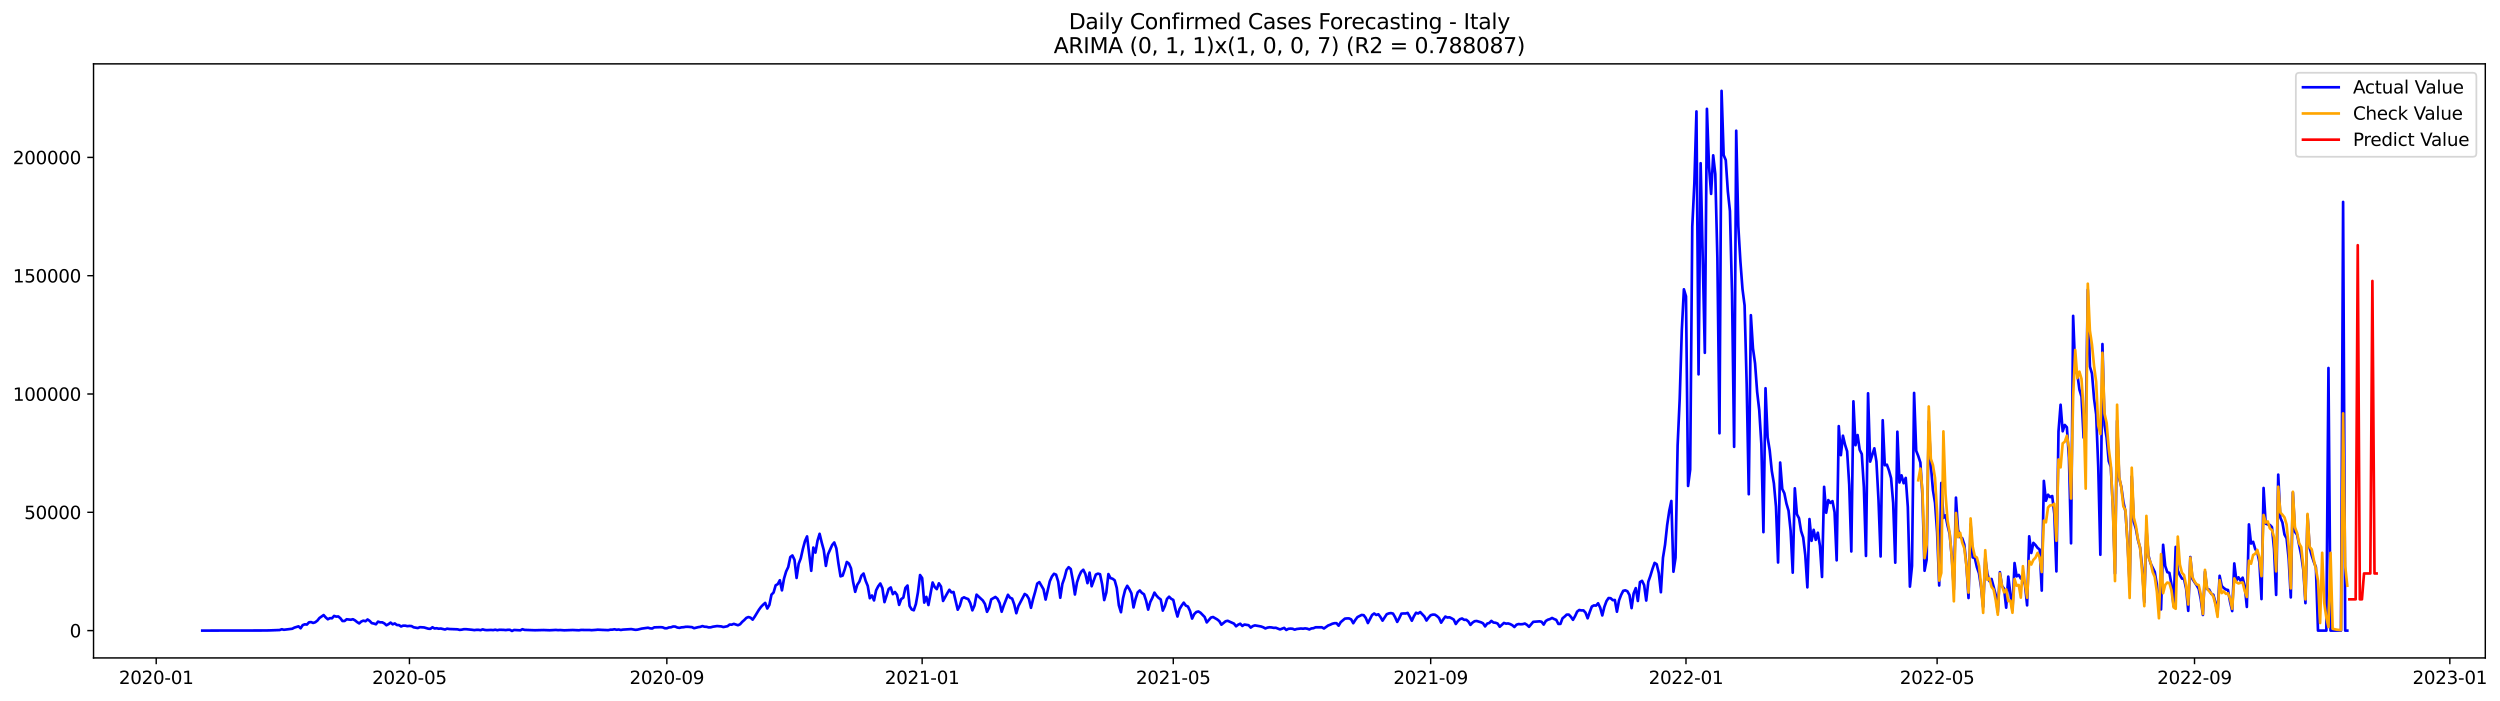 <?xml version="1.0" encoding="utf-8" standalone="no"?>
<!DOCTYPE svg PUBLIC "-//W3C//DTD SVG 1.1//EN"
  "http://www.w3.org/Graphics/SVG/1.1/DTD/svg11.dtd">
<svg xmlns:xlink="http://www.w3.org/1999/xlink" width="1399.805pt" height="392.274pt" viewBox="0 0 1399.805 392.274" xmlns="http://www.w3.org/2000/svg" version="1.1">
 <defs>
  <style type="text/css">*{stroke-linejoin: round; stroke-linecap: butt}</style>
 </defs>
 <g id="figure_1">
  <g id="patch_1">
   <path d="M 0 392.274 
L 1399.805 392.274 
L 1399.805 0 
L 0 0 
z
" style="fill: #ffffff"/>
  </g>
  <g id="axes_1">
   <g id="patch_2">
    <path d="M 52.375 368.396 
L 1391.575 368.396 
L 1391.575 35.755 
L 52.375 35.755 
z
" style="fill: #ffffff"/>
   </g>
   <g id="matplotlib.axis_1">
    <g id="xtick_1">
     <g id="line2d_1">
      <defs>
       <path id="m0916ea857f" d="M 0 0 
L 0 3.5 
" style="stroke: #000000; stroke-width: 0.8"/>
      </defs>
      <g>
       <use xlink:href="#m0916ea857f" x="87.469" y="368.396" style="stroke: #000000; stroke-width: 0.8"/>
      </g>
     </g>
     <g id="text_1">
      <!-- 2020-01 -->
      <g transform="translate(66.578 382.994)scale(0.1 -0.1)">
       <defs>
        <path id="DejaVuSans-32" d="M 1228 531 
L 3431 531 
L 3431 0 
L 469 0 
L 469 531 
Q 828 903 1448 1529 
Q 2069 2156 2228 2338 
Q 2531 2678 2651 2914 
Q 2772 3150 2772 3378 
Q 2772 3750 2511 3984 
Q 2250 4219 1831 4219 
Q 1534 4219 1204 4116 
Q 875 4013 500 3803 
L 500 4441 
Q 881 4594 1212 4672 
Q 1544 4750 1819 4750 
Q 2544 4750 2975 4387 
Q 3406 4025 3406 3419 
Q 3406 3131 3298 2873 
Q 3191 2616 2906 2266 
Q 2828 2175 2409 1742 
Q 1991 1309 1228 531 
z
" transform="scale(0.016)"/>
        <path id="DejaVuSans-30" d="M 2034 4250 
Q 1547 4250 1301 3770 
Q 1056 3291 1056 2328 
Q 1056 1369 1301 889 
Q 1547 409 2034 409 
Q 2525 409 2770 889 
Q 3016 1369 3016 2328 
Q 3016 3291 2770 3770 
Q 2525 4250 2034 4250 
z
M 2034 4750 
Q 2819 4750 3233 4129 
Q 3647 3509 3647 2328 
Q 3647 1150 3233 529 
Q 2819 -91 2034 -91 
Q 1250 -91 836 529 
Q 422 1150 422 2328 
Q 422 3509 836 4129 
Q 1250 4750 2034 4750 
z
" transform="scale(0.016)"/>
        <path id="DejaVuSans-2d" d="M 313 2009 
L 1997 2009 
L 1997 1497 
L 313 1497 
L 313 2009 
z
" transform="scale(0.016)"/>
        <path id="DejaVuSans-31" d="M 794 531 
L 1825 531 
L 1825 4091 
L 703 3866 
L 703 4441 
L 1819 4666 
L 2450 4666 
L 2450 531 
L 3481 531 
L 3481 0 
L 794 0 
L 794 531 
z
" transform="scale(0.016)"/>
       </defs>
       <use xlink:href="#DejaVuSans-32"/>
       <use xlink:href="#DejaVuSans-30" x="63.623"/>
       <use xlink:href="#DejaVuSans-32" x="127.246"/>
       <use xlink:href="#DejaVuSans-30" x="190.869"/>
       <use xlink:href="#DejaVuSans-2d" x="254.492"/>
       <use xlink:href="#DejaVuSans-30" x="290.576"/>
       <use xlink:href="#DejaVuSans-31" x="354.199"/>
      </g>
     </g>
    </g>
    <g id="xtick_2">
     <g id="line2d_2">
      <g>
       <use xlink:href="#m0916ea857f" x="229.252" y="368.396" style="stroke: #000000; stroke-width: 0.8"/>
      </g>
     </g>
     <g id="text_2">
      <!-- 2020-05 -->
      <g transform="translate(208.36 382.994)scale(0.1 -0.1)">
       <defs>
        <path id="DejaVuSans-35" d="M 691 4666 
L 3169 4666 
L 3169 4134 
L 1269 4134 
L 1269 2991 
Q 1406 3038 1543 3061 
Q 1681 3084 1819 3084 
Q 2600 3084 3056 2656 
Q 3513 2228 3513 1497 
Q 3513 744 3044 326 
Q 2575 -91 1722 -91 
Q 1428 -91 1123 -41 
Q 819 9 494 109 
L 494 744 
Q 775 591 1075 516 
Q 1375 441 1709 441 
Q 2250 441 2565 725 
Q 2881 1009 2881 1497 
Q 2881 1984 2565 2268 
Q 2250 2553 1709 2553 
Q 1456 2553 1204 2497 
Q 953 2441 691 2322 
L 691 4666 
z
" transform="scale(0.016)"/>
       </defs>
       <use xlink:href="#DejaVuSans-32"/>
       <use xlink:href="#DejaVuSans-30" x="63.623"/>
       <use xlink:href="#DejaVuSans-32" x="127.246"/>
       <use xlink:href="#DejaVuSans-30" x="190.869"/>
       <use xlink:href="#DejaVuSans-2d" x="254.492"/>
       <use xlink:href="#DejaVuSans-30" x="290.576"/>
       <use xlink:href="#DejaVuSans-35" x="354.199"/>
      </g>
     </g>
    </g>
    <g id="xtick_3">
     <g id="line2d_3">
      <g>
       <use xlink:href="#m0916ea857f" x="373.378" y="368.396" style="stroke: #000000; stroke-width: 0.8"/>
      </g>
     </g>
     <g id="text_3">
      <!-- 2020-09 -->
      <g transform="translate(352.486 382.994)scale(0.1 -0.1)">
       <defs>
        <path id="DejaVuSans-39" d="M 703 97 
L 703 672 
Q 941 559 1184 500 
Q 1428 441 1663 441 
Q 2288 441 2617 861 
Q 2947 1281 2994 2138 
Q 2813 1869 2534 1725 
Q 2256 1581 1919 1581 
Q 1219 1581 811 2004 
Q 403 2428 403 3163 
Q 403 3881 828 4315 
Q 1253 4750 1959 4750 
Q 2769 4750 3195 4129 
Q 3622 3509 3622 2328 
Q 3622 1225 3098 567 
Q 2575 -91 1691 -91 
Q 1453 -91 1209 -44 
Q 966 3 703 97 
z
M 1959 2075 
Q 2384 2075 2632 2365 
Q 2881 2656 2881 3163 
Q 2881 3666 2632 3958 
Q 2384 4250 1959 4250 
Q 1534 4250 1286 3958 
Q 1038 3666 1038 3163 
Q 1038 2656 1286 2365 
Q 1534 2075 1959 2075 
z
" transform="scale(0.016)"/>
       </defs>
       <use xlink:href="#DejaVuSans-32"/>
       <use xlink:href="#DejaVuSans-30" x="63.623"/>
       <use xlink:href="#DejaVuSans-32" x="127.246"/>
       <use xlink:href="#DejaVuSans-30" x="190.869"/>
       <use xlink:href="#DejaVuSans-2d" x="254.492"/>
       <use xlink:href="#DejaVuSans-30" x="290.576"/>
       <use xlink:href="#DejaVuSans-39" x="354.199"/>
      </g>
     </g>
    </g>
    <g id="xtick_4">
     <g id="line2d_4">
      <g>
       <use xlink:href="#m0916ea857f" x="516.332" y="368.396" style="stroke: #000000; stroke-width: 0.8"/>
      </g>
     </g>
     <g id="text_4">
      <!-- 2021-01 -->
      <g transform="translate(495.44 382.994)scale(0.1 -0.1)">
       <use xlink:href="#DejaVuSans-32"/>
       <use xlink:href="#DejaVuSans-30" x="63.623"/>
       <use xlink:href="#DejaVuSans-32" x="127.246"/>
       <use xlink:href="#DejaVuSans-31" x="190.869"/>
       <use xlink:href="#DejaVuSans-2d" x="254.492"/>
       <use xlink:href="#DejaVuSans-30" x="290.576"/>
       <use xlink:href="#DejaVuSans-31" x="354.199"/>
      </g>
     </g>
    </g>
    <g id="xtick_5">
     <g id="line2d_5">
      <g>
       <use xlink:href="#m0916ea857f" x="656.943" y="368.396" style="stroke: #000000; stroke-width: 0.8"/>
      </g>
     </g>
     <g id="text_5">
      <!-- 2021-05 -->
      <g transform="translate(636.051 382.994)scale(0.1 -0.1)">
       <use xlink:href="#DejaVuSans-32"/>
       <use xlink:href="#DejaVuSans-30" x="63.623"/>
       <use xlink:href="#DejaVuSans-32" x="127.246"/>
       <use xlink:href="#DejaVuSans-31" x="190.869"/>
       <use xlink:href="#DejaVuSans-2d" x="254.492"/>
       <use xlink:href="#DejaVuSans-30" x="290.576"/>
       <use xlink:href="#DejaVuSans-35" x="354.199"/>
      </g>
     </g>
    </g>
    <g id="xtick_6">
     <g id="line2d_6">
      <g>
       <use xlink:href="#m0916ea857f" x="801.069" y="368.396" style="stroke: #000000; stroke-width: 0.8"/>
      </g>
     </g>
     <g id="text_6">
      <!-- 2021-09 -->
      <g transform="translate(780.177 382.994)scale(0.1 -0.1)">
       <use xlink:href="#DejaVuSans-32"/>
       <use xlink:href="#DejaVuSans-30" x="63.623"/>
       <use xlink:href="#DejaVuSans-32" x="127.246"/>
       <use xlink:href="#DejaVuSans-31" x="190.869"/>
       <use xlink:href="#DejaVuSans-2d" x="254.492"/>
       <use xlink:href="#DejaVuSans-30" x="290.576"/>
       <use xlink:href="#DejaVuSans-39" x="354.199"/>
      </g>
     </g>
    </g>
    <g id="xtick_7">
     <g id="line2d_7">
      <g>
       <use xlink:href="#m0916ea857f" x="944.023" y="368.396" style="stroke: #000000; stroke-width: 0.8"/>
      </g>
     </g>
     <g id="text_7">
      <!-- 2022-01 -->
      <g transform="translate(923.131 382.994)scale(0.1 -0.1)">
       <use xlink:href="#DejaVuSans-32"/>
       <use xlink:href="#DejaVuSans-30" x="63.623"/>
       <use xlink:href="#DejaVuSans-32" x="127.246"/>
       <use xlink:href="#DejaVuSans-32" x="190.869"/>
       <use xlink:href="#DejaVuSans-2d" x="254.492"/>
       <use xlink:href="#DejaVuSans-30" x="290.576"/>
       <use xlink:href="#DejaVuSans-31" x="354.199"/>
      </g>
     </g>
    </g>
    <g id="xtick_8">
     <g id="line2d_8">
      <g>
       <use xlink:href="#m0916ea857f" x="1084.633" y="368.396" style="stroke: #000000; stroke-width: 0.8"/>
      </g>
     </g>
     <g id="text_8">
      <!-- 2022-05 -->
      <g transform="translate(1063.742 382.994)scale(0.1 -0.1)">
       <use xlink:href="#DejaVuSans-32"/>
       <use xlink:href="#DejaVuSans-30" x="63.623"/>
       <use xlink:href="#DejaVuSans-32" x="127.246"/>
       <use xlink:href="#DejaVuSans-32" x="190.869"/>
       <use xlink:href="#DejaVuSans-2d" x="254.492"/>
       <use xlink:href="#DejaVuSans-30" x="290.576"/>
       <use xlink:href="#DejaVuSans-35" x="354.199"/>
      </g>
     </g>
    </g>
    <g id="xtick_9">
     <g id="line2d_9">
      <g>
       <use xlink:href="#m0916ea857f" x="1228.759" y="368.396" style="stroke: #000000; stroke-width: 0.8"/>
      </g>
     </g>
     <g id="text_9">
      <!-- 2022-09 -->
      <g transform="translate(1207.868 382.994)scale(0.1 -0.1)">
       <use xlink:href="#DejaVuSans-32"/>
       <use xlink:href="#DejaVuSans-30" x="63.623"/>
       <use xlink:href="#DejaVuSans-32" x="127.246"/>
       <use xlink:href="#DejaVuSans-32" x="190.869"/>
       <use xlink:href="#DejaVuSans-2d" x="254.492"/>
       <use xlink:href="#DejaVuSans-30" x="290.576"/>
       <use xlink:href="#DejaVuSans-39" x="354.199"/>
      </g>
     </g>
    </g>
    <g id="xtick_10">
     <g id="line2d_10">
      <g>
       <use xlink:href="#m0916ea857f" x="1371.714" y="368.396" style="stroke: #000000; stroke-width: 0.8"/>
      </g>
     </g>
     <g id="text_10">
      <!-- 2023-01 -->
      <g transform="translate(1350.822 382.994)scale(0.1 -0.1)">
       <defs>
        <path id="DejaVuSans-33" d="M 2597 2516 
Q 3050 2419 3304 2112 
Q 3559 1806 3559 1356 
Q 3559 666 3084 287 
Q 2609 -91 1734 -91 
Q 1441 -91 1130 -33 
Q 819 25 488 141 
L 488 750 
Q 750 597 1062 519 
Q 1375 441 1716 441 
Q 2309 441 2620 675 
Q 2931 909 2931 1356 
Q 2931 1769 2642 2001 
Q 2353 2234 1838 2234 
L 1294 2234 
L 1294 2753 
L 1863 2753 
Q 2328 2753 2575 2939 
Q 2822 3125 2822 3475 
Q 2822 3834 2567 4026 
Q 2313 4219 1838 4219 
Q 1578 4219 1281 4162 
Q 984 4106 628 3988 
L 628 4550 
Q 988 4650 1302 4700 
Q 1616 4750 1894 4750 
Q 2613 4750 3031 4423 
Q 3450 4097 3450 3541 
Q 3450 3153 3228 2886 
Q 3006 2619 2597 2516 
z
" transform="scale(0.016)"/>
       </defs>
       <use xlink:href="#DejaVuSans-32"/>
       <use xlink:href="#DejaVuSans-30" x="63.623"/>
       <use xlink:href="#DejaVuSans-32" x="127.246"/>
       <use xlink:href="#DejaVuSans-33" x="190.869"/>
       <use xlink:href="#DejaVuSans-2d" x="254.492"/>
       <use xlink:href="#DejaVuSans-30" x="290.576"/>
       <use xlink:href="#DejaVuSans-31" x="354.199"/>
      </g>
     </g>
    </g>
   </g>
   <g id="matplotlib.axis_2">
    <g id="ytick_1">
     <g id="line2d_11">
      <defs>
       <path id="m3b20c3ebdf" d="M 0 0 
L -3.5 0 
" style="stroke: #000000; stroke-width: 0.8"/>
      </defs>
      <g>
       <use xlink:href="#m3b20c3ebdf" x="52.375" y="353.079" style="stroke: #000000; stroke-width: 0.8"/>
      </g>
     </g>
     <g id="text_11">
      <!-- 0 -->
      <g transform="translate(39.013 356.879)scale(0.1 -0.1)">
       <use xlink:href="#DejaVuSans-30"/>
      </g>
     </g>
    </g>
    <g id="ytick_2">
     <g id="line2d_12">
      <g>
       <use xlink:href="#m3b20c3ebdf" x="52.375" y="286.842" style="stroke: #000000; stroke-width: 0.8"/>
      </g>
     </g>
     <g id="text_12">
      <!-- 50000 -->
      <g transform="translate(13.562 290.642)scale(0.1 -0.1)">
       <use xlink:href="#DejaVuSans-35"/>
       <use xlink:href="#DejaVuSans-30" x="63.623"/>
       <use xlink:href="#DejaVuSans-30" x="127.246"/>
       <use xlink:href="#DejaVuSans-30" x="190.869"/>
       <use xlink:href="#DejaVuSans-30" x="254.492"/>
      </g>
     </g>
    </g>
    <g id="ytick_3">
     <g id="line2d_13">
      <g>
       <use xlink:href="#m3b20c3ebdf" x="52.375" y="220.605" style="stroke: #000000; stroke-width: 0.8"/>
      </g>
     </g>
     <g id="text_13">
      <!-- 100000 -->
      <g transform="translate(7.2 224.405)scale(0.1 -0.1)">
       <use xlink:href="#DejaVuSans-31"/>
       <use xlink:href="#DejaVuSans-30" x="63.623"/>
       <use xlink:href="#DejaVuSans-30" x="127.246"/>
       <use xlink:href="#DejaVuSans-30" x="190.869"/>
       <use xlink:href="#DejaVuSans-30" x="254.492"/>
       <use xlink:href="#DejaVuSans-30" x="318.115"/>
      </g>
     </g>
    </g>
    <g id="ytick_4">
     <g id="line2d_14">
      <g>
       <use xlink:href="#m3b20c3ebdf" x="52.375" y="154.368" style="stroke: #000000; stroke-width: 0.8"/>
      </g>
     </g>
     <g id="text_14">
      <!-- 150000 -->
      <g transform="translate(7.2 158.167)scale(0.1 -0.1)">
       <use xlink:href="#DejaVuSans-31"/>
       <use xlink:href="#DejaVuSans-35" x="63.623"/>
       <use xlink:href="#DejaVuSans-30" x="127.246"/>
       <use xlink:href="#DejaVuSans-30" x="190.869"/>
       <use xlink:href="#DejaVuSans-30" x="254.492"/>
       <use xlink:href="#DejaVuSans-30" x="318.115"/>
      </g>
     </g>
    </g>
    <g id="ytick_5">
     <g id="line2d_15">
      <g>
       <use xlink:href="#m3b20c3ebdf" x="52.375" y="88.131" style="stroke: #000000; stroke-width: 0.8"/>
      </g>
     </g>
     <g id="text_15">
      <!-- 200000 -->
      <g transform="translate(7.2 91.93)scale(0.1 -0.1)">
       <use xlink:href="#DejaVuSans-32"/>
       <use xlink:href="#DejaVuSans-30" x="63.623"/>
       <use xlink:href="#DejaVuSans-30" x="127.246"/>
       <use xlink:href="#DejaVuSans-30" x="190.869"/>
       <use xlink:href="#DejaVuSans-30" x="254.492"/>
       <use xlink:href="#DejaVuSans-30" x="318.115"/>
      </g>
     </g>
    </g>
   </g>
   <g id="line2d_16">
    <path d="M 113.248 353.079 
L 148.4 353.024 
L 150.744 352.981 
L 156.603 352.762 
L 157.774 352.33 
L 158.946 352.626 
L 163.633 352.049 
L 164.805 351.427 
L 167.149 350.699 
L 168.32 351.785 
L 169.492 350.015 
L 170.664 349.568 
L 171.836 349.705 
L 173.007 348.447 
L 174.179 348.324 
L 175.351 348.797 
L 176.523 348.408 
L 177.694 347.506 
L 178.866 346.029 
L 181.21 344.393 
L 182.381 345.714 
L 183.553 346.735 
L 184.725 346.126 
L 185.897 346.178 
L 187.068 344.862 
L 188.24 345.252 
L 189.412 345.165 
L 190.584 346.168 
L 191.755 347.714 
L 192.927 347.71 
L 194.099 346.745 
L 196.442 347.005 
L 197.614 346.714 
L 198.786 347.362 
L 199.958 348.312 
L 201.129 349.054 
L 202.301 347.998 
L 203.473 347.51 
L 204.645 347.845 
L 205.816 346.861 
L 206.988 347.659 
L 208.16 348.903 
L 209.332 349.142 
L 210.503 349.546 
L 211.675 348.064 
L 212.847 348.452 
L 214.019 348.455 
L 215.191 349.043 
L 216.362 350.091 
L 217.534 349.464 
L 218.706 348.615 
L 219.878 349.574 
L 221.049 349.077 
L 222.221 349.957 
L 223.393 350.001 
L 224.565 350.776 
L 225.736 350.309 
L 226.908 350.316 
L 228.08 350.6 
L 229.252 350.476 
L 230.423 350.562 
L 231.595 351.239 
L 233.939 351.655 
L 235.11 351.167 
L 237.454 351.322 
L 239.797 352.017 
L 240.969 352.094 
L 242.141 351.222 
L 243.313 351.903 
L 244.484 351.765 
L 245.656 352.034 
L 246.828 351.92 
L 249.171 352.482 
L 250.343 352.002 
L 251.515 352.198 
L 256.202 352.376 
L 257.374 352.682 
L 258.545 352.554 
L 259.717 352.306 
L 260.889 352.294 
L 264.404 352.638 
L 265.576 352.814 
L 266.748 352.658 
L 267.92 352.654 
L 269.091 352.845 
L 270.263 352.393 
L 271.435 352.722 
L 272.607 352.818 
L 274.95 352.705 
L 276.122 352.812 
L 277.294 352.577 
L 278.465 352.864 
L 279.637 352.621 
L 281.981 352.681 
L 283.152 352.801 
L 284.324 352.645 
L 285.496 352.641 
L 286.668 353.276 
L 287.839 352.73 
L 291.355 352.93 
L 292.526 352.315 
L 293.698 352.687 
L 299.557 352.891 
L 304.244 352.768 
L 307.759 352.898 
L 311.275 352.714 
L 312.446 352.83 
L 313.618 352.769 
L 315.962 352.928 
L 320.649 352.75 
L 324.164 352.91 
L 325.336 352.709 
L 327.679 352.746 
L 330.023 352.743 
L 331.194 352.857 
L 333.538 352.698 
L 334.71 352.573 
L 337.053 352.689 
L 340.568 352.828 
L 341.74 352.571 
L 342.912 352.548 
L 344.084 352.348 
L 345.255 352.62 
L 346.427 352.466 
L 347.599 352.736 
L 348.771 352.534 
L 353.458 352.246 
L 355.801 352.656 
L 356.973 352.548 
L 359.317 351.967 
L 362.832 351.478 
L 364.004 351.817 
L 365.175 351.919 
L 366.347 351.27 
L 369.862 351.167 
L 371.034 351.271 
L 372.206 351.76 
L 373.378 351.788 
L 374.549 351.323 
L 375.721 351.229 
L 376.893 350.785 
L 378.065 350.835 
L 379.236 351.363 
L 380.408 351.556 
L 381.58 351.266 
L 382.752 351.185 
L 383.923 350.964 
L 385.095 350.939 
L 387.439 351.151 
L 388.61 351.744 
L 390.954 351.156 
L 392.126 350.982 
L 393.297 350.553 
L 394.469 350.911 
L 395.641 350.977 
L 396.813 351.291 
L 397.984 351.237 
L 399.156 350.907 
L 401.5 350.547 
L 403.843 350.74 
L 405.015 351.1 
L 407.358 350.629 
L 408.53 349.704 
L 409.702 349.769 
L 410.874 349.313 
L 413.217 350.089 
L 414.389 349.533 
L 415.561 348.208 
L 416.733 347.174 
L 417.904 345.963 
L 419.076 345.497 
L 420.248 345.852 
L 421.42 346.96 
L 422.591 345.266 
L 424.935 341.418 
L 426.107 339.82 
L 427.278 338.607 
L 428.45 337.573 
L 429.622 340.71 
L 430.794 338.678 
L 431.965 332.945 
L 433.137 331.78 
L 434.309 327.72 
L 435.481 327.062 
L 436.652 324.898 
L 437.824 330.55 
L 438.996 323.95 
L 440.168 319.977 
L 441.339 317.538 
L 442.511 311.908 
L 443.683 311.011 
L 444.855 313.463 
L 446.026 323.6 
L 447.198 315.667 
L 448.37 312.611 
L 449.542 307.373 
L 450.713 303.002 
L 451.885 300.343 
L 454.229 319.605 
L 455.4 306.594 
L 456.572 309.415 
L 457.744 302.77 
L 458.916 298.895 
L 460.088 303.734 
L 461.259 308.069 
L 462.431 316.845 
L 463.603 310.435 
L 465.946 305.156 
L 467.118 303.747 
L 468.29 307.026 
L 469.462 315.54 
L 470.633 322.707 
L 471.805 322.31 
L 472.977 318.832 
L 474.149 314.661 
L 475.32 315.534 
L 476.492 318.219 
L 477.664 325.729 
L 478.836 331.385 
L 480.007 327.45 
L 481.179 325.645 
L 482.351 322.32 
L 483.523 321.14 
L 484.694 325.191 
L 485.866 328.059 
L 487.038 334.958 
L 488.21 333.424 
L 489.381 336.182 
L 490.553 330.561 
L 491.725 328.272 
L 492.897 326.714 
L 494.068 329.318 
L 495.24 337.149 
L 497.584 329.806 
L 498.755 328.925 
L 499.927 332.677 
L 501.099 331.48 
L 502.271 333.073 
L 503.442 338.681 
L 504.614 335.439 
L 505.786 334.655 
L 506.958 329.182 
L 508.13 327.86 
L 509.301 339.296 
L 510.473 341.24 
L 511.645 341.712 
L 512.817 338.229 
L 513.988 331.616 
L 515.16 321.978 
L 516.332 323.657 
L 517.504 337.414 
L 518.675 334.209 
L 519.847 338.775 
L 522.191 326.153 
L 523.362 328.683 
L 524.534 329.858 
L 525.706 326.616 
L 526.878 328.406 
L 528.049 336.48 
L 530.393 332.184 
L 531.565 330.237 
L 532.736 331.693 
L 533.908 331.473 
L 536.252 341.389 
L 537.423 339.175 
L 538.595 335.105 
L 539.767 334.46 
L 540.939 335.019 
L 542.11 335.419 
L 543.282 337.675 
L 544.454 341.741 
L 545.626 339.058 
L 546.797 332.955 
L 550.313 336.238 
L 551.484 338.177 
L 552.656 342.581 
L 553.828 340.294 
L 555 335.617 
L 557.343 334.251 
L 558.515 335.276 
L 559.687 337.659 
L 560.859 342.523 
L 562.03 339.021 
L 564.374 333.027 
L 565.546 334.675 
L 566.717 335.165 
L 567.889 338.428 
L 569.061 343.351 
L 570.233 339.345 
L 573.748 332.586 
L 574.92 333.322 
L 576.091 335.262 
L 577.263 340.339 
L 578.435 335.462 
L 579.607 331.351 
L 580.778 326.756 
L 581.95 325.938 
L 584.294 329.976 
L 585.465 335.717 
L 587.809 325.472 
L 588.981 322.816 
L 590.152 321.272 
L 591.324 321.772 
L 592.496 325.626 
L 593.668 334.689 
L 594.839 326.949 
L 596.011 323.571 
L 597.183 319.101 
L 598.355 317.59 
L 599.526 318.595 
L 600.698 324.857 
L 601.87 332.874 
L 603.042 326.087 
L 604.214 322.557 
L 605.385 320.092 
L 606.557 319.024 
L 607.729 321.401 
L 608.901 326.525 
L 610.072 320.622 
L 611.244 328.255 
L 613.588 321.708 
L 614.759 321.185 
L 615.931 321.506 
L 617.103 327.109 
L 618.275 335.99 
L 619.446 331.811 
L 620.618 321.435 
L 621.79 323.691 
L 622.962 324.045 
L 624.133 324.933 
L 625.305 329.212 
L 626.477 338.931 
L 627.649 342.795 
L 628.82 334.949 
L 629.992 330.282 
L 631.164 328.01 
L 632.336 329.829 
L 633.507 332.232 
L 634.679 340.123 
L 635.851 335.276 
L 637.023 331.672 
L 638.194 330.608 
L 639.366 331.986 
L 640.538 332.726 
L 641.71 336.271 
L 642.881 341.338 
L 644.053 337.091 
L 645.225 334.75 
L 646.397 331.823 
L 647.568 333.529 
L 648.74 334.779 
L 649.912 335.65 
L 651.084 341.899 
L 652.256 339.305 
L 653.427 335.352 
L 654.599 334.117 
L 655.771 335.268 
L 656.943 335.905 
L 658.114 340.965 
L 659.286 345.203 
L 660.458 341.007 
L 661.63 339.065 
L 662.801 337.45 
L 663.973 339.105 
L 665.145 339.602 
L 666.317 342.099 
L 667.488 346.354 
L 668.66 343.882 
L 669.832 342.683 
L 671.004 342.373 
L 672.175 343.062 
L 674.519 345.465 
L 675.691 348.504 
L 678.034 345.793 
L 679.206 345.481 
L 681.549 346.835 
L 682.721 347.79 
L 683.893 349.782 
L 686.236 347.867 
L 687.408 347.591 
L 690.923 349.174 
L 692.095 350.671 
L 693.267 349.79 
L 694.439 349.243 
L 695.61 350.479 
L 696.782 349.693 
L 699.126 350.066 
L 700.298 351.397 
L 701.469 350.57 
L 702.641 350.168 
L 704.985 350.573 
L 706.156 350.798 
L 707.328 351.238 
L 708.5 351.878 
L 709.672 351.42 
L 710.843 351.225 
L 712.015 351.327 
L 713.187 351.56 
L 714.359 351.499 
L 716.702 352.438 
L 719.046 351.569 
L 720.217 352.727 
L 721.389 352.085 
L 722.561 351.969 
L 723.733 352.046 
L 724.904 352.567 
L 726.076 352.183 
L 728.42 351.915 
L 729.591 352.028 
L 730.763 351.849 
L 731.935 352.012 
L 733.107 352.444 
L 734.278 351.878 
L 735.45 351.741 
L 736.622 351.237 
L 740.137 351.237 
L 741.309 351.904 
L 743.652 350.227 
L 744.824 349.803 
L 745.996 349.244 
L 747.168 348.949 
L 748.34 348.938 
L 749.511 350.337 
L 750.683 348.37 
L 753.027 346.382 
L 754.198 346.268 
L 755.37 346.273 
L 756.542 346.798 
L 757.714 348.953 
L 758.885 347.097 
L 760.057 345.538 
L 762.401 344.319 
L 763.572 344.457 
L 764.744 346.032 
L 765.916 348.86 
L 768.259 344.349 
L 769.431 343.51 
L 770.603 344.337 
L 771.775 343.943 
L 772.946 345.485 
L 774.118 347.516 
L 776.462 343.911 
L 777.633 343.453 
L 778.805 343.279 
L 779.977 343.566 
L 781.149 345.58 
L 782.32 348.219 
L 783.492 346.101 
L 784.664 343.596 
L 785.836 343.488 
L 787.007 343.515 
L 788.179 343.189 
L 789.351 345.234 
L 790.523 347.561 
L 791.694 345.028 
L 792.866 343.092 
L 794.038 343.521 
L 795.21 342.716 
L 797.553 345.192 
L 798.725 347.445 
L 799.897 345.804 
L 801.069 344.474 
L 802.24 344.132 
L 803.412 344.165 
L 804.584 344.924 
L 805.756 346.04 
L 806.927 348.646 
L 808.099 346.833 
L 809.271 345.236 
L 810.443 345.77 
L 811.614 345.638 
L 812.786 346.203 
L 813.958 346.901 
L 815.13 349.381 
L 816.301 347.769 
L 817.473 346.686 
L 818.645 346.303 
L 819.817 347.06 
L 820.988 347.017 
L 822.16 347.998 
L 823.332 349.893 
L 824.504 348.61 
L 825.675 347.829 
L 826.847 347.71 
L 829.191 348.418 
L 830.362 348.974 
L 831.534 350.731 
L 832.706 349.156 
L 833.878 348.824 
L 835.049 347.656 
L 836.221 348.571 
L 837.393 348.696 
L 838.565 349.149 
L 839.736 350.944 
L 842.08 348.798 
L 843.252 349.194 
L 844.424 349.083 
L 845.595 349.44 
L 846.767 350.062 
L 847.939 351.071 
L 849.111 349.786 
L 850.282 349.411 
L 851.454 349.548 
L 852.626 349.464 
L 853.798 349.129 
L 854.969 349.854 
L 856.141 350.968 
L 858.485 348.179 
L 862 347.906 
L 863.172 348.147 
L 864.343 349.721 
L 865.515 347.71 
L 866.687 346.992 
L 867.859 346.637 
L 869.03 346.016 
L 870.202 346.619 
L 871.374 347.085 
L 872.546 349.346 
L 873.717 349.329 
L 874.889 346.207 
L 876.061 345.261 
L 877.233 344.123 
L 878.404 344.124 
L 879.576 345.367 
L 880.748 347.056 
L 881.92 344.984 
L 883.091 342.438 
L 884.263 341.558 
L 885.435 341.79 
L 886.607 341.767 
L 887.778 343.058 
L 888.95 346.192 
L 890.122 342.727 
L 891.294 339.611 
L 892.466 338.978 
L 893.637 339.098 
L 894.809 337.792 
L 895.981 340.22 
L 897.153 344.597 
L 898.324 339.774 
L 899.496 336.586 
L 900.668 334.856 
L 901.84 334.956 
L 903.011 336.031 
L 904.183 335.955 
L 905.355 342.519 
L 906.527 336.18 
L 907.698 333.112 
L 908.87 330.811 
L 910.042 330.539 
L 911.214 331.053 
L 912.385 333.195 
L 913.557 340.502 
L 914.729 332.225 
L 915.901 329.306 
L 917.072 336.499 
L 918.244 325.935 
L 919.416 325.214 
L 920.588 327.629 
L 921.759 336.25 
L 922.931 325.704 
L 924.103 322.359 
L 925.275 318.498 
L 926.446 315.172 
L 927.618 315.911 
L 928.79 320.884 
L 929.962 331.612 
L 931.133 312.3 
L 932.305 304.957 
L 933.477 294.016 
L 934.649 286.061 
L 935.82 280.501 
L 936.992 320.117 
L 938.164 312.279 
L 939.336 249.352 
L 940.508 223.234 
L 941.679 184.837 
L 942.851 161.979 
L 944.023 165.952 
L 945.195 272.089 
L 946.366 262.952 
L 947.538 126.765 
L 948.71 102.587 
L 949.882 62.391 
L 951.053 209.614 
L 952.225 91.397 
L 954.569 197.548 
L 955.74 60.949 
L 956.912 93.159 
L 958.084 108.563 
L 959.256 86.98 
L 960.427 97.489 
L 961.599 144.479 
L 962.771 242.613 
L 963.943 50.876 
L 965.114 86.851 
L 966.286 89.635 
L 967.458 107.207 
L 968.63 118.156 
L 969.801 164.321 
L 970.973 250.192 
L 972.145 73.192 
L 973.317 126.628 
L 974.488 146.367 
L 975.66 161.857 
L 976.832 171.024 
L 978.004 215.161 
L 979.175 276.733 
L 980.347 176.483 
L 981.519 195.007 
L 982.691 203.442 
L 983.862 219.413 
L 985.034 229.624 
L 986.206 248.5 
L 987.378 297.968 
L 988.55 217.388 
L 989.721 244.889 
L 990.893 252.141 
L 992.065 263.689 
L 993.237 270.653 
L 994.408 283.736 
L 995.58 314.959 
L 996.752 258.992 
L 997.924 273.769 
L 999.095 276.172 
L 1000.267 281.941 
L 1001.439 285.948 
L 1002.611 297.173 
L 1003.782 320.644 
L 1004.954 273.413 
L 1006.126 287.953 
L 1007.298 290.164 
L 1008.469 297.349 
L 1009.641 300.938 
L 1010.813 310.849 
L 1011.985 328.866 
L 1013.156 290.636 
L 1014.328 302.811 
L 1015.5 296.661 
L 1016.672 302.272 
L 1017.843 298.283 
L 1019.015 305.536 
L 1020.187 323.058 
L 1021.359 272.597 
L 1022.53 287.087 
L 1023.702 280.012 
L 1024.874 281.595 
L 1026.046 280.59 
L 1027.217 286.805 
L 1028.389 313.737 
L 1029.561 238.603 
L 1030.733 254.854 
L 1031.904 243.963 
L 1033.076 248.985 
L 1034.248 252.706 
L 1035.42 271.523 
L 1036.592 308.773 
L 1037.763 224.707 
L 1038.935 249.275 
L 1040.107 243.592 
L 1041.279 251.873 
L 1042.45 254.233 
L 1043.622 272.784 
L 1044.794 311.271 
L 1045.966 220.213 
L 1047.137 258.478 
L 1049.481 251.021 
L 1050.653 258.477 
L 1051.824 280.207 
L 1052.996 311.577 
L 1054.168 235.291 
L 1055.34 260.5 
L 1056.511 260.185 
L 1057.683 263.473 
L 1058.855 267.738 
L 1060.027 281.649 
L 1061.198 315.053 
L 1062.37 241.727 
L 1063.542 270.169 
L 1064.714 266.154 
L 1065.885 270.561 
L 1067.057 267.59 
L 1068.229 283.858 
L 1069.401 328.455 
L 1070.572 316.88 
L 1071.744 220.022 
L 1072.916 252.406 
L 1074.088 255.388 
L 1075.259 258.986 
L 1076.431 277.771 
L 1077.603 319.587 
L 1078.775 313.358 
L 1079.946 235.931 
L 1081.118 260.303 
L 1082.29 274.396 
L 1083.462 281.521 
L 1084.633 297.982 
L 1085.805 327.819 
L 1086.977 270.404 
L 1088.149 289.965 
L 1089.321 288.545 
L 1090.492 294.309 
L 1091.664 299.053 
L 1092.836 311.714 
L 1094.008 330.001 
L 1095.179 278.63 
L 1096.351 296.536 
L 1097.523 300.775 
L 1098.695 301.376 
L 1099.866 304.946 
L 1101.038 316.35 
L 1102.21 334.83 
L 1103.382 293.597 
L 1104.553 312.109 
L 1105.725 312.381 
L 1106.897 317.553 
L 1108.069 320.96 
L 1109.24 328.851 
L 1110.412 339.804 
L 1111.584 312.391 
L 1112.756 321.094 
L 1113.927 325.436 
L 1115.099 324.174 
L 1117.443 333.028 
L 1118.614 342.686 
L 1119.786 320.376 
L 1120.958 328.145 
L 1122.13 329.608 
L 1123.301 340.24 
L 1124.473 322.863 
L 1126.817 341.665 
L 1127.988 315.262 
L 1129.16 322.71 
L 1130.332 321.903 
L 1131.504 323.919 
L 1132.675 323.328 
L 1133.847 327.499 
L 1135.019 338.947 
L 1136.191 300.296 
L 1137.363 309.616 
L 1138.534 303.974 
L 1139.706 305.164 
L 1140.878 306.752 
L 1142.05 307.7 
L 1143.221 330.685 
L 1144.393 269.271 
L 1145.565 280.387 
L 1146.737 276.997 
L 1147.908 278.351 
L 1149.08 277.737 
L 1150.252 287.737 
L 1151.424 319.936 
L 1152.595 241.588 
L 1153.767 226.626 
L 1154.939 241.491 
L 1156.111 237.959 
L 1157.282 239.227 
L 1158.454 256.483 
L 1159.626 304.216 
L 1160.798 176.869 
L 1161.969 207.335 
L 1163.141 209.496 
L 1164.313 218.137 
L 1165.485 222.061 
L 1166.656 245.03 
L 1167.828 242.118 
L 1169 162.24 
L 1170.172 205.25 
L 1171.343 209.17 
L 1172.515 223.34 
L 1173.687 232.019 
L 1174.859 261.678 
L 1176.03 310.62 
L 1177.202 192.649 
L 1178.374 238.091 
L 1179.546 245.067 
L 1180.717 258.139 
L 1181.889 261.442 
L 1183.061 284.358 
L 1184.233 321.131 
L 1185.405 235.64 
L 1186.576 267.766 
L 1187.748 272.501 
L 1188.92 280.991 
L 1190.092 286.449 
L 1191.263 303.73 
L 1192.435 327.22 
L 1193.607 266.84 
L 1194.779 292.2 
L 1195.95 296.17 
L 1197.122 302.454 
L 1198.294 306.717 
L 1199.466 317.767 
L 1200.637 337.216 
L 1201.809 296.012 
L 1202.981 311.086 
L 1204.153 315.426 
L 1206.496 320.246 
L 1207.668 327.307 
L 1208.84 339.974 
L 1210.011 341.235 
L 1211.183 305.043 
L 1212.355 316.926 
L 1213.527 320.373 
L 1214.698 320.766 
L 1215.87 327.287 
L 1217.042 339.28 
L 1218.214 306.241 
L 1219.385 319.447 
L 1220.557 322.034 
L 1221.729 323.942 
L 1222.901 324.197 
L 1224.072 329.702 
L 1225.244 342.022 
L 1226.416 311.897 
L 1227.588 324.182 
L 1229.931 327.7 
L 1231.103 329.685 
L 1232.275 335.598 
L 1233.447 344.326 
L 1234.618 320.162 
L 1235.79 329.804 
L 1236.962 330.139 
L 1238.134 332.49 
L 1239.305 333.027 
L 1240.477 337.314 
L 1241.649 343.474 
L 1242.821 322.401 
L 1243.992 328.109 
L 1245.164 329.27 
L 1246.336 330.079 
L 1247.508 330.36 
L 1248.679 337.075 
L 1249.851 342.141 
L 1251.023 315.477 
L 1252.195 325.011 
L 1253.366 323.242 
L 1254.538 325.15 
L 1255.71 323.458 
L 1256.882 328.182 
L 1258.053 339.824 
L 1259.225 293.632 
L 1260.397 304.336 
L 1261.569 303.374 
L 1262.74 307.409 
L 1263.912 309.273 
L 1265.084 314.786 
L 1266.256 335.439 
L 1267.427 273.235 
L 1268.599 293.171 
L 1269.771 293.666 
L 1270.943 293.91 
L 1272.114 295.167 
L 1273.286 307.451 
L 1274.458 333.09 
L 1275.63 265.756 
L 1276.801 289.818 
L 1277.973 292.532 
L 1279.145 299.327 
L 1280.317 301.457 
L 1281.489 313.022 
L 1282.66 334.493 
L 1283.832 275.772 
L 1285.004 297.834 
L 1286.176 299.348 
L 1288.519 310.986 
L 1289.691 319.228 
L 1290.863 337.706 
L 1292.034 288.547 
L 1293.206 306.666 
L 1294.378 311.008 
L 1295.55 314.613 
L 1296.721 317.578 
L 1297.893 353.079 
L 1302.58 353.079 
L 1303.752 206.049 
L 1304.924 353.079 
L 1310.782 353.079 
L 1311.954 113.062 
L 1313.126 353.079 
L 1314.298 353.079 
L 1314.298 353.079 
" clip-path="url(#p9455db6894)" style="fill: none; stroke: #0000ff; stroke-width: 1.5; stroke-linecap: square"/>
   </g>
   <g id="line2d_17">
    <path d="M 1074.088 268.92 
L 1075.259 262.36 
L 1076.431 274.774 
L 1077.603 312.523 
L 1078.775 305.104 
L 1079.946 227.599 
L 1081.118 256.878 
L 1082.29 260.38 
L 1083.462 267.605 
L 1084.633 287.345 
L 1085.805 325.115 
L 1086.977 320.79 
L 1088.149 241.543 
L 1089.321 276.367 
L 1090.492 291.704 
L 1091.664 298.38 
L 1092.836 312.182 
L 1094.008 336.687 
L 1095.179 287.23 
L 1096.351 300.779 
L 1097.523 298.319 
L 1098.695 303.825 
L 1099.866 307.001 
L 1101.038 316.837 
L 1102.21 331.795 
L 1103.382 290.28 
L 1104.553 306.078 
L 1105.725 311.409 
L 1106.897 312.201 
L 1108.069 316.774 
L 1109.24 327.464 
L 1110.412 343.15 
L 1111.584 308.075 
L 1112.756 324.676 
L 1113.927 323.814 
L 1115.099 328.578 
L 1116.271 330.056 
L 1117.443 336.076 
L 1118.614 344.199 
L 1119.786 321.095 
L 1120.958 328.065 
L 1122.13 331.677 
L 1123.301 330.006 
L 1124.473 336.611 
L 1125.645 336.254 
L 1126.817 343.098 
L 1127.988 324.234 
L 1129.16 327.93 
L 1130.332 327.554 
L 1131.504 334.623 
L 1132.675 317.021 
L 1133.847 326.909 
L 1135.019 334.645 
L 1136.191 314.14 
L 1137.363 316.092 
L 1138.534 313.46 
L 1139.706 312.248 
L 1140.878 309.61 
L 1142.05 312.188 
L 1143.221 320.283 
L 1144.393 291.512 
L 1145.565 292.462 
L 1146.737 284.138 
L 1147.908 282.954 
L 1149.08 282.869 
L 1150.252 282.096 
L 1151.424 302.794 
L 1152.595 257.263 
L 1153.767 261.69 
L 1154.939 248.251 
L 1156.111 247.318 
L 1157.282 243.972 
L 1158.454 250.792 
L 1159.626 279.117 
L 1160.798 222.013 
L 1161.969 195.956 
L 1163.141 211.688 
L 1164.313 208.106 
L 1165.485 212.197 
L 1166.656 229.444 
L 1167.828 273.603 
L 1169 158.854 
L 1170.172 185.048 
L 1171.343 192.963 
L 1172.515 205.018 
L 1173.687 213.819 
L 1174.859 238.314 
L 1176.03 242.997 
L 1177.202 197.531 
L 1178.374 231.579 
L 1179.546 236.793 
L 1180.717 251.008 
L 1181.889 260.342 
L 1183.061 285.175 
L 1184.233 325.357 
L 1185.405 226.624 
L 1186.576 266.896 
L 1187.748 272.923 
L 1188.92 283.593 
L 1190.092 285.532 
L 1191.263 304.741 
L 1192.435 334.81 
L 1193.607 261.887 
L 1194.779 289.928 
L 1195.95 294.528 
L 1197.122 302.04 
L 1198.294 306.674 
L 1199.466 320.963 
L 1200.637 339.397 
L 1201.809 288.858 
L 1202.981 311.977 
L 1204.153 314.986 
L 1205.324 320.311 
L 1206.496 323.048 
L 1207.668 331.325 
L 1208.84 346.172 
L 1210.011 310.255 
L 1211.183 332.107 
L 1212.355 327.48 
L 1213.527 326.175 
L 1214.698 326.498 
L 1215.87 330.592 
L 1217.042 340.053 
L 1218.214 340.86 
L 1219.385 300.46 
L 1220.557 316.036 
L 1221.729 320.704 
L 1222.901 322.011 
L 1224.072 328.061 
L 1225.244 338.465 
L 1226.416 312.252 
L 1227.588 323.054 
L 1228.759 325.533 
L 1229.931 327.228 
L 1231.103 327.582 
L 1232.275 332.767 
L 1233.447 343.803 
L 1234.618 319.077 
L 1235.79 329.554 
L 1236.962 331.07 
L 1238.134 332.254 
L 1239.305 333.965 
L 1240.477 338.565 
L 1241.649 345.395 
L 1242.821 324.852 
L 1243.992 332.073 
L 1245.164 331.147 
L 1246.336 332.52 
L 1247.508 332.223 
L 1248.679 335.199 
L 1249.851 340.857 
L 1251.023 323.839 
L 1252.195 326.017 
L 1253.366 326.67 
L 1254.538 326.299 
L 1255.71 326.182 
L 1256.882 330.903 
L 1258.053 334.262 
L 1259.225 313.923 
L 1260.397 315.642 
L 1261.569 310.751 
L 1262.74 310.088 
L 1263.912 307.878 
L 1265.084 312.204 
L 1266.256 322.604 
L 1267.427 288.341 
L 1268.599 292.599 
L 1269.771 291.978 
L 1270.943 295.824 
L 1272.114 296.783 
L 1273.286 300.847 
L 1274.458 319.911 
L 1275.63 272.525 
L 1276.801 286.94 
L 1277.973 288.222 
L 1279.145 289.731 
L 1280.317 293.681 
L 1281.489 306.188 
L 1282.66 329.441 
L 1283.832 275.352 
L 1285.004 295.355 
L 1286.176 298.35 
L 1287.347 304.265 
L 1288.519 306.32 
L 1289.691 317.289 
L 1290.863 335.614 
L 1292.034 287.741 
L 1293.206 306.21 
L 1294.378 307.599 
L 1295.55 313.499 
L 1296.721 318.585 
L 1297.893 325.088 
L 1299.065 348.845 
L 1300.237 309.522 
L 1301.408 337.704 
L 1302.58 345.957 
L 1303.752 351.095 
L 1304.924 309.536 
L 1306.095 352.074 
L 1308.439 352.592 
L 1310.782 352.843 
L 1311.954 231.459 
L 1313.126 316.992 
L 1314.298 327.941 
L 1314.298 327.941 
" clip-path="url(#p9455db6894)" style="fill: none; stroke: #ffa500; stroke-width: 1.5; stroke-linecap: square"/>
   </g>
   <g id="line2d_18">
    <path d="M 1315.469 335.568 
L 1316.641 335.568 
L 1317.813 335.568 
L 1318.985 335.568 
L 1320.156 137.299 
L 1321.328 335.568 
L 1322.5 335.568 
L 1323.672 321.103 
L 1324.843 321.103 
L 1326.015 321.103 
L 1327.187 321.103 
L 1328.359 157.321 
L 1329.531 321.103 
L 1330.702 321.103 
" clip-path="url(#p9455db6894)" style="fill: none; stroke: #ff0000; stroke-width: 1.5; stroke-linecap: square"/>
   </g>
   <g id="patch_3">
    <path d="M 52.375 368.396 
L 52.375 35.755 
" style="fill: none; stroke: #000000; stroke-width: 0.8; stroke-linejoin: miter; stroke-linecap: square"/>
   </g>
   <g id="patch_4">
    <path d="M 1391.575 368.396 
L 1391.575 35.755 
" style="fill: none; stroke: #000000; stroke-width: 0.8; stroke-linejoin: miter; stroke-linecap: square"/>
   </g>
   <g id="patch_5">
    <path d="M 52.375 368.396 
L 1391.575 368.396 
" style="fill: none; stroke: #000000; stroke-width: 0.8; stroke-linejoin: miter; stroke-linecap: square"/>
   </g>
   <g id="patch_6">
    <path d="M 52.375 35.755 
L 1391.575 35.755 
" style="fill: none; stroke: #000000; stroke-width: 0.8; stroke-linejoin: miter; stroke-linecap: square"/>
   </g>
   <g id="text_16">
    <!-- Daily Confirmed Cases Forecasting - Italy -->
    <g transform="translate(598.457 16.318)scale(0.12 -0.12)">
     <defs>
      <path id="DejaVuSans-44" d="M 1259 4147 
L 1259 519 
L 2022 519 
Q 2988 519 3436 956 
Q 3884 1394 3884 2338 
Q 3884 3275 3436 3711 
Q 2988 4147 2022 4147 
L 1259 4147 
z
M 628 4666 
L 1925 4666 
Q 3281 4666 3915 4102 
Q 4550 3538 4550 2338 
Q 4550 1131 3912 565 
Q 3275 0 1925 0 
L 628 0 
L 628 4666 
z
" transform="scale(0.016)"/>
      <path id="DejaVuSans-61" d="M 2194 1759 
Q 1497 1759 1228 1600 
Q 959 1441 959 1056 
Q 959 750 1161 570 
Q 1363 391 1709 391 
Q 2188 391 2477 730 
Q 2766 1069 2766 1631 
L 2766 1759 
L 2194 1759 
z
M 3341 1997 
L 3341 0 
L 2766 0 
L 2766 531 
Q 2569 213 2275 61 
Q 1981 -91 1556 -91 
Q 1019 -91 701 211 
Q 384 513 384 1019 
Q 384 1609 779 1909 
Q 1175 2209 1959 2209 
L 2766 2209 
L 2766 2266 
Q 2766 2663 2505 2880 
Q 2244 3097 1772 3097 
Q 1472 3097 1187 3025 
Q 903 2953 641 2809 
L 641 3341 
Q 956 3463 1253 3523 
Q 1550 3584 1831 3584 
Q 2591 3584 2966 3190 
Q 3341 2797 3341 1997 
z
" transform="scale(0.016)"/>
      <path id="DejaVuSans-69" d="M 603 3500 
L 1178 3500 
L 1178 0 
L 603 0 
L 603 3500 
z
M 603 4863 
L 1178 4863 
L 1178 4134 
L 603 4134 
L 603 4863 
z
" transform="scale(0.016)"/>
      <path id="DejaVuSans-6c" d="M 603 4863 
L 1178 4863 
L 1178 0 
L 603 0 
L 603 4863 
z
" transform="scale(0.016)"/>
      <path id="DejaVuSans-79" d="M 2059 -325 
Q 1816 -950 1584 -1140 
Q 1353 -1331 966 -1331 
L 506 -1331 
L 506 -850 
L 844 -850 
Q 1081 -850 1212 -737 
Q 1344 -625 1503 -206 
L 1606 56 
L 191 3500 
L 800 3500 
L 1894 763 
L 2988 3500 
L 3597 3500 
L 2059 -325 
z
" transform="scale(0.016)"/>
      <path id="DejaVuSans-20" transform="scale(0.016)"/>
      <path id="DejaVuSans-43" d="M 4122 4306 
L 4122 3641 
Q 3803 3938 3442 4084 
Q 3081 4231 2675 4231 
Q 1875 4231 1450 3742 
Q 1025 3253 1025 2328 
Q 1025 1406 1450 917 
Q 1875 428 2675 428 
Q 3081 428 3442 575 
Q 3803 722 4122 1019 
L 4122 359 
Q 3791 134 3420 21 
Q 3050 -91 2638 -91 
Q 1578 -91 968 557 
Q 359 1206 359 2328 
Q 359 3453 968 4101 
Q 1578 4750 2638 4750 
Q 3056 4750 3426 4639 
Q 3797 4528 4122 4306 
z
" transform="scale(0.016)"/>
      <path id="DejaVuSans-6f" d="M 1959 3097 
Q 1497 3097 1228 2736 
Q 959 2375 959 1747 
Q 959 1119 1226 758 
Q 1494 397 1959 397 
Q 2419 397 2687 759 
Q 2956 1122 2956 1747 
Q 2956 2369 2687 2733 
Q 2419 3097 1959 3097 
z
M 1959 3584 
Q 2709 3584 3137 3096 
Q 3566 2609 3566 1747 
Q 3566 888 3137 398 
Q 2709 -91 1959 -91 
Q 1206 -91 779 398 
Q 353 888 353 1747 
Q 353 2609 779 3096 
Q 1206 3584 1959 3584 
z
" transform="scale(0.016)"/>
      <path id="DejaVuSans-6e" d="M 3513 2113 
L 3513 0 
L 2938 0 
L 2938 2094 
Q 2938 2591 2744 2837 
Q 2550 3084 2163 3084 
Q 1697 3084 1428 2787 
Q 1159 2491 1159 1978 
L 1159 0 
L 581 0 
L 581 3500 
L 1159 3500 
L 1159 2956 
Q 1366 3272 1645 3428 
Q 1925 3584 2291 3584 
Q 2894 3584 3203 3211 
Q 3513 2838 3513 2113 
z
" transform="scale(0.016)"/>
      <path id="DejaVuSans-66" d="M 2375 4863 
L 2375 4384 
L 1825 4384 
Q 1516 4384 1395 4259 
Q 1275 4134 1275 3809 
L 1275 3500 
L 2222 3500 
L 2222 3053 
L 1275 3053 
L 1275 0 
L 697 0 
L 697 3053 
L 147 3053 
L 147 3500 
L 697 3500 
L 697 3744 
Q 697 4328 969 4595 
Q 1241 4863 1831 4863 
L 2375 4863 
z
" transform="scale(0.016)"/>
      <path id="DejaVuSans-72" d="M 2631 2963 
Q 2534 3019 2420 3045 
Q 2306 3072 2169 3072 
Q 1681 3072 1420 2755 
Q 1159 2438 1159 1844 
L 1159 0 
L 581 0 
L 581 3500 
L 1159 3500 
L 1159 2956 
Q 1341 3275 1631 3429 
Q 1922 3584 2338 3584 
Q 2397 3584 2469 3576 
Q 2541 3569 2628 3553 
L 2631 2963 
z
" transform="scale(0.016)"/>
      <path id="DejaVuSans-6d" d="M 3328 2828 
Q 3544 3216 3844 3400 
Q 4144 3584 4550 3584 
Q 5097 3584 5394 3201 
Q 5691 2819 5691 2113 
L 5691 0 
L 5113 0 
L 5113 2094 
Q 5113 2597 4934 2840 
Q 4756 3084 4391 3084 
Q 3944 3084 3684 2787 
Q 3425 2491 3425 1978 
L 3425 0 
L 2847 0 
L 2847 2094 
Q 2847 2600 2669 2842 
Q 2491 3084 2119 3084 
Q 1678 3084 1418 2786 
Q 1159 2488 1159 1978 
L 1159 0 
L 581 0 
L 581 3500 
L 1159 3500 
L 1159 2956 
Q 1356 3278 1631 3431 
Q 1906 3584 2284 3584 
Q 2666 3584 2933 3390 
Q 3200 3197 3328 2828 
z
" transform="scale(0.016)"/>
      <path id="DejaVuSans-65" d="M 3597 1894 
L 3597 1613 
L 953 1613 
Q 991 1019 1311 708 
Q 1631 397 2203 397 
Q 2534 397 2845 478 
Q 3156 559 3463 722 
L 3463 178 
Q 3153 47 2828 -22 
Q 2503 -91 2169 -91 
Q 1331 -91 842 396 
Q 353 884 353 1716 
Q 353 2575 817 3079 
Q 1281 3584 2069 3584 
Q 2775 3584 3186 3129 
Q 3597 2675 3597 1894 
z
M 3022 2063 
Q 3016 2534 2758 2815 
Q 2500 3097 2075 3097 
Q 1594 3097 1305 2825 
Q 1016 2553 972 2059 
L 3022 2063 
z
" transform="scale(0.016)"/>
      <path id="DejaVuSans-64" d="M 2906 2969 
L 2906 4863 
L 3481 4863 
L 3481 0 
L 2906 0 
L 2906 525 
Q 2725 213 2448 61 
Q 2172 -91 1784 -91 
Q 1150 -91 751 415 
Q 353 922 353 1747 
Q 353 2572 751 3078 
Q 1150 3584 1784 3584 
Q 2172 3584 2448 3432 
Q 2725 3281 2906 2969 
z
M 947 1747 
Q 947 1113 1208 752 
Q 1469 391 1925 391 
Q 2381 391 2643 752 
Q 2906 1113 2906 1747 
Q 2906 2381 2643 2742 
Q 2381 3103 1925 3103 
Q 1469 3103 1208 2742 
Q 947 2381 947 1747 
z
" transform="scale(0.016)"/>
      <path id="DejaVuSans-73" d="M 2834 3397 
L 2834 2853 
Q 2591 2978 2328 3040 
Q 2066 3103 1784 3103 
Q 1356 3103 1142 2972 
Q 928 2841 928 2578 
Q 928 2378 1081 2264 
Q 1234 2150 1697 2047 
L 1894 2003 
Q 2506 1872 2764 1633 
Q 3022 1394 3022 966 
Q 3022 478 2636 193 
Q 2250 -91 1575 -91 
Q 1294 -91 989 -36 
Q 684 19 347 128 
L 347 722 
Q 666 556 975 473 
Q 1284 391 1588 391 
Q 1994 391 2212 530 
Q 2431 669 2431 922 
Q 2431 1156 2273 1281 
Q 2116 1406 1581 1522 
L 1381 1569 
Q 847 1681 609 1914 
Q 372 2147 372 2553 
Q 372 3047 722 3315 
Q 1072 3584 1716 3584 
Q 2034 3584 2315 3537 
Q 2597 3491 2834 3397 
z
" transform="scale(0.016)"/>
      <path id="DejaVuSans-46" d="M 628 4666 
L 3309 4666 
L 3309 4134 
L 1259 4134 
L 1259 2759 
L 3109 2759 
L 3109 2228 
L 1259 2228 
L 1259 0 
L 628 0 
L 628 4666 
z
" transform="scale(0.016)"/>
      <path id="DejaVuSans-63" d="M 3122 3366 
L 3122 2828 
Q 2878 2963 2633 3030 
Q 2388 3097 2138 3097 
Q 1578 3097 1268 2742 
Q 959 2388 959 1747 
Q 959 1106 1268 751 
Q 1578 397 2138 397 
Q 2388 397 2633 464 
Q 2878 531 3122 666 
L 3122 134 
Q 2881 22 2623 -34 
Q 2366 -91 2075 -91 
Q 1284 -91 818 406 
Q 353 903 353 1747 
Q 353 2603 823 3093 
Q 1294 3584 2113 3584 
Q 2378 3584 2631 3529 
Q 2884 3475 3122 3366 
z
" transform="scale(0.016)"/>
      <path id="DejaVuSans-74" d="M 1172 4494 
L 1172 3500 
L 2356 3500 
L 2356 3053 
L 1172 3053 
L 1172 1153 
Q 1172 725 1289 603 
Q 1406 481 1766 481 
L 2356 481 
L 2356 0 
L 1766 0 
Q 1100 0 847 248 
Q 594 497 594 1153 
L 594 3053 
L 172 3053 
L 172 3500 
L 594 3500 
L 594 4494 
L 1172 4494 
z
" transform="scale(0.016)"/>
      <path id="DejaVuSans-67" d="M 2906 1791 
Q 2906 2416 2648 2759 
Q 2391 3103 1925 3103 
Q 1463 3103 1205 2759 
Q 947 2416 947 1791 
Q 947 1169 1205 825 
Q 1463 481 1925 481 
Q 2391 481 2648 825 
Q 2906 1169 2906 1791 
z
M 3481 434 
Q 3481 -459 3084 -895 
Q 2688 -1331 1869 -1331 
Q 1566 -1331 1297 -1286 
Q 1028 -1241 775 -1147 
L 775 -588 
Q 1028 -725 1275 -790 
Q 1522 -856 1778 -856 
Q 2344 -856 2625 -561 
Q 2906 -266 2906 331 
L 2906 616 
Q 2728 306 2450 153 
Q 2172 0 1784 0 
Q 1141 0 747 490 
Q 353 981 353 1791 
Q 353 2603 747 3093 
Q 1141 3584 1784 3584 
Q 2172 3584 2450 3431 
Q 2728 3278 2906 2969 
L 2906 3500 
L 3481 3500 
L 3481 434 
z
" transform="scale(0.016)"/>
      <path id="DejaVuSans-49" d="M 628 4666 
L 1259 4666 
L 1259 0 
L 628 0 
L 628 4666 
z
" transform="scale(0.016)"/>
     </defs>
     <use xlink:href="#DejaVuSans-44"/>
     <use xlink:href="#DejaVuSans-61" x="77.002"/>
     <use xlink:href="#DejaVuSans-69" x="138.281"/>
     <use xlink:href="#DejaVuSans-6c" x="166.064"/>
     <use xlink:href="#DejaVuSans-79" x="193.848"/>
     <use xlink:href="#DejaVuSans-20" x="253.027"/>
     <use xlink:href="#DejaVuSans-43" x="284.814"/>
     <use xlink:href="#DejaVuSans-6f" x="354.639"/>
     <use xlink:href="#DejaVuSans-6e" x="415.82"/>
     <use xlink:href="#DejaVuSans-66" x="479.199"/>
     <use xlink:href="#DejaVuSans-69" x="514.404"/>
     <use xlink:href="#DejaVuSans-72" x="542.188"/>
     <use xlink:href="#DejaVuSans-6d" x="581.551"/>
     <use xlink:href="#DejaVuSans-65" x="678.963"/>
     <use xlink:href="#DejaVuSans-64" x="740.486"/>
     <use xlink:href="#DejaVuSans-20" x="803.963"/>
     <use xlink:href="#DejaVuSans-43" x="835.75"/>
     <use xlink:href="#DejaVuSans-61" x="905.574"/>
     <use xlink:href="#DejaVuSans-73" x="966.854"/>
     <use xlink:href="#DejaVuSans-65" x="1018.953"/>
     <use xlink:href="#DejaVuSans-73" x="1080.477"/>
     <use xlink:href="#DejaVuSans-20" x="1132.576"/>
     <use xlink:href="#DejaVuSans-46" x="1164.363"/>
     <use xlink:href="#DejaVuSans-6f" x="1218.258"/>
     <use xlink:href="#DejaVuSans-72" x="1279.439"/>
     <use xlink:href="#DejaVuSans-65" x="1318.303"/>
     <use xlink:href="#DejaVuSans-63" x="1379.826"/>
     <use xlink:href="#DejaVuSans-61" x="1434.807"/>
     <use xlink:href="#DejaVuSans-73" x="1496.086"/>
     <use xlink:href="#DejaVuSans-74" x="1548.186"/>
     <use xlink:href="#DejaVuSans-69" x="1587.395"/>
     <use xlink:href="#DejaVuSans-6e" x="1615.178"/>
     <use xlink:href="#DejaVuSans-67" x="1678.557"/>
     <use xlink:href="#DejaVuSans-20" x="1742.033"/>
     <use xlink:href="#DejaVuSans-2d" x="1773.82"/>
     <use xlink:href="#DejaVuSans-20" x="1809.904"/>
     <use xlink:href="#DejaVuSans-49" x="1841.691"/>
     <use xlink:href="#DejaVuSans-74" x="1871.184"/>
     <use xlink:href="#DejaVuSans-61" x="1910.393"/>
     <use xlink:href="#DejaVuSans-6c" x="1971.672"/>
     <use xlink:href="#DejaVuSans-79" x="1999.455"/>
    </g>
    <!-- ARIMA (0, 1, 1)x(1, 0, 0, 7) (R2 = 0.788087) -->
    <g transform="translate(589.991 29.756)scale(0.12 -0.12)">
     <defs>
      <path id="DejaVuSans-41" d="M 2188 4044 
L 1331 1722 
L 3047 1722 
L 2188 4044 
z
M 1831 4666 
L 2547 4666 
L 4325 0 
L 3669 0 
L 3244 1197 
L 1141 1197 
L 716 0 
L 50 0 
L 1831 4666 
z
" transform="scale(0.016)"/>
      <path id="DejaVuSans-52" d="M 2841 2188 
Q 3044 2119 3236 1894 
Q 3428 1669 3622 1275 
L 4263 0 
L 3584 0 
L 2988 1197 
Q 2756 1666 2539 1819 
Q 2322 1972 1947 1972 
L 1259 1972 
L 1259 0 
L 628 0 
L 628 4666 
L 2053 4666 
Q 2853 4666 3247 4331 
Q 3641 3997 3641 3322 
Q 3641 2881 3436 2590 
Q 3231 2300 2841 2188 
z
M 1259 4147 
L 1259 2491 
L 2053 2491 
Q 2509 2491 2742 2702 
Q 2975 2913 2975 3322 
Q 2975 3731 2742 3939 
Q 2509 4147 2053 4147 
L 1259 4147 
z
" transform="scale(0.016)"/>
      <path id="DejaVuSans-4d" d="M 628 4666 
L 1569 4666 
L 2759 1491 
L 3956 4666 
L 4897 4666 
L 4897 0 
L 4281 0 
L 4281 4097 
L 3078 897 
L 2444 897 
L 1241 4097 
L 1241 0 
L 628 0 
L 628 4666 
z
" transform="scale(0.016)"/>
      <path id="DejaVuSans-28" d="M 1984 4856 
Q 1566 4138 1362 3434 
Q 1159 2731 1159 2009 
Q 1159 1288 1364 580 
Q 1569 -128 1984 -844 
L 1484 -844 
Q 1016 -109 783 600 
Q 550 1309 550 2009 
Q 550 2706 781 3412 
Q 1013 4119 1484 4856 
L 1984 4856 
z
" transform="scale(0.016)"/>
      <path id="DejaVuSans-2c" d="M 750 794 
L 1409 794 
L 1409 256 
L 897 -744 
L 494 -744 
L 750 256 
L 750 794 
z
" transform="scale(0.016)"/>
      <path id="DejaVuSans-29" d="M 513 4856 
L 1013 4856 
Q 1481 4119 1714 3412 
Q 1947 2706 1947 2009 
Q 1947 1309 1714 600 
Q 1481 -109 1013 -844 
L 513 -844 
Q 928 -128 1133 580 
Q 1338 1288 1338 2009 
Q 1338 2731 1133 3434 
Q 928 4138 513 4856 
z
" transform="scale(0.016)"/>
      <path id="DejaVuSans-78" d="M 3513 3500 
L 2247 1797 
L 3578 0 
L 2900 0 
L 1881 1375 
L 863 0 
L 184 0 
L 1544 1831 
L 300 3500 
L 978 3500 
L 1906 2253 
L 2834 3500 
L 3513 3500 
z
" transform="scale(0.016)"/>
      <path id="DejaVuSans-37" d="M 525 4666 
L 3525 4666 
L 3525 4397 
L 1831 0 
L 1172 0 
L 2766 4134 
L 525 4134 
L 525 4666 
z
" transform="scale(0.016)"/>
      <path id="DejaVuSans-3d" d="M 678 2906 
L 4684 2906 
L 4684 2381 
L 678 2381 
L 678 2906 
z
M 678 1631 
L 4684 1631 
L 4684 1100 
L 678 1100 
L 678 1631 
z
" transform="scale(0.016)"/>
      <path id="DejaVuSans-2e" d="M 684 794 
L 1344 794 
L 1344 0 
L 684 0 
L 684 794 
z
" transform="scale(0.016)"/>
      <path id="DejaVuSans-38" d="M 2034 2216 
Q 1584 2216 1326 1975 
Q 1069 1734 1069 1313 
Q 1069 891 1326 650 
Q 1584 409 2034 409 
Q 2484 409 2743 651 
Q 3003 894 3003 1313 
Q 3003 1734 2745 1975 
Q 2488 2216 2034 2216 
z
M 1403 2484 
Q 997 2584 770 2862 
Q 544 3141 544 3541 
Q 544 4100 942 4425 
Q 1341 4750 2034 4750 
Q 2731 4750 3128 4425 
Q 3525 4100 3525 3541 
Q 3525 3141 3298 2862 
Q 3072 2584 2669 2484 
Q 3125 2378 3379 2068 
Q 3634 1759 3634 1313 
Q 3634 634 3220 271 
Q 2806 -91 2034 -91 
Q 1263 -91 848 271 
Q 434 634 434 1313 
Q 434 1759 690 2068 
Q 947 2378 1403 2484 
z
M 1172 3481 
Q 1172 3119 1398 2916 
Q 1625 2713 2034 2713 
Q 2441 2713 2670 2916 
Q 2900 3119 2900 3481 
Q 2900 3844 2670 4047 
Q 2441 4250 2034 4250 
Q 1625 4250 1398 4047 
Q 1172 3844 1172 3481 
z
" transform="scale(0.016)"/>
     </defs>
     <use xlink:href="#DejaVuSans-41"/>
     <use xlink:href="#DejaVuSans-52" x="68.408"/>
     <use xlink:href="#DejaVuSans-49" x="137.891"/>
     <use xlink:href="#DejaVuSans-4d" x="167.383"/>
     <use xlink:href="#DejaVuSans-41" x="253.662"/>
     <use xlink:href="#DejaVuSans-20" x="322.07"/>
     <use xlink:href="#DejaVuSans-28" x="353.857"/>
     <use xlink:href="#DejaVuSans-30" x="392.871"/>
     <use xlink:href="#DejaVuSans-2c" x="456.494"/>
     <use xlink:href="#DejaVuSans-20" x="488.281"/>
     <use xlink:href="#DejaVuSans-31" x="520.068"/>
     <use xlink:href="#DejaVuSans-2c" x="583.691"/>
     <use xlink:href="#DejaVuSans-20" x="615.479"/>
     <use xlink:href="#DejaVuSans-31" x="647.266"/>
     <use xlink:href="#DejaVuSans-29" x="710.889"/>
     <use xlink:href="#DejaVuSans-78" x="749.902"/>
     <use xlink:href="#DejaVuSans-28" x="809.082"/>
     <use xlink:href="#DejaVuSans-31" x="848.096"/>
     <use xlink:href="#DejaVuSans-2c" x="911.719"/>
     <use xlink:href="#DejaVuSans-20" x="943.506"/>
     <use xlink:href="#DejaVuSans-30" x="975.293"/>
     <use xlink:href="#DejaVuSans-2c" x="1038.916"/>
     <use xlink:href="#DejaVuSans-20" x="1070.703"/>
     <use xlink:href="#DejaVuSans-30" x="1102.49"/>
     <use xlink:href="#DejaVuSans-2c" x="1166.113"/>
     <use xlink:href="#DejaVuSans-20" x="1197.9"/>
     <use xlink:href="#DejaVuSans-37" x="1229.688"/>
     <use xlink:href="#DejaVuSans-29" x="1293.311"/>
     <use xlink:href="#DejaVuSans-20" x="1332.324"/>
     <use xlink:href="#DejaVuSans-28" x="1364.111"/>
     <use xlink:href="#DejaVuSans-52" x="1403.125"/>
     <use xlink:href="#DejaVuSans-32" x="1472.607"/>
     <use xlink:href="#DejaVuSans-20" x="1536.23"/>
     <use xlink:href="#DejaVuSans-3d" x="1568.018"/>
     <use xlink:href="#DejaVuSans-20" x="1651.807"/>
     <use xlink:href="#DejaVuSans-30" x="1683.594"/>
     <use xlink:href="#DejaVuSans-2e" x="1747.217"/>
     <use xlink:href="#DejaVuSans-37" x="1779.004"/>
     <use xlink:href="#DejaVuSans-38" x="1842.627"/>
     <use xlink:href="#DejaVuSans-38" x="1906.25"/>
     <use xlink:href="#DejaVuSans-30" x="1969.873"/>
     <use xlink:href="#DejaVuSans-38" x="2033.496"/>
     <use xlink:href="#DejaVuSans-37" x="2097.119"/>
     <use xlink:href="#DejaVuSans-29" x="2160.742"/>
    </g>
   </g>
   <g id="legend_1">
    <g id="patch_7">
     <path d="M 1287.495 87.79 
L 1384.575 87.79 
Q 1386.575 87.79 1386.575 85.79 
L 1386.575 42.755 
Q 1386.575 40.755 1384.575 40.755 
L 1287.495 40.755 
Q 1285.495 40.755 1285.495 42.755 
L 1285.495 85.79 
Q 1285.495 87.79 1287.495 87.79 
z
" style="fill: #ffffff; opacity: 0.8; stroke: #cccccc; stroke-linejoin: miter"/>
    </g>
    <g id="line2d_19">
     <path d="M 1289.495 48.854 
L 1299.495 48.854 
L 1309.495 48.854 
" style="fill: none; stroke: #0000ff; stroke-width: 1.5; stroke-linecap: square"/>
    </g>
    <g id="text_17">
     <!-- Actual Value -->
     <g transform="translate(1317.495 52.354)scale(0.1 -0.1)">
      <defs>
       <path id="DejaVuSans-75" d="M 544 1381 
L 544 3500 
L 1119 3500 
L 1119 1403 
Q 1119 906 1312 657 
Q 1506 409 1894 409 
Q 2359 409 2629 706 
Q 2900 1003 2900 1516 
L 2900 3500 
L 3475 3500 
L 3475 0 
L 2900 0 
L 2900 538 
Q 2691 219 2414 64 
Q 2138 -91 1772 -91 
Q 1169 -91 856 284 
Q 544 659 544 1381 
z
M 1991 3584 
L 1991 3584 
z
" transform="scale(0.016)"/>
       <path id="DejaVuSans-56" d="M 1831 0 
L 50 4666 
L 709 4666 
L 2188 738 
L 3669 4666 
L 4325 4666 
L 2547 0 
L 1831 0 
z
" transform="scale(0.016)"/>
      </defs>
      <use xlink:href="#DejaVuSans-41"/>
      <use xlink:href="#DejaVuSans-63" x="66.658"/>
      <use xlink:href="#DejaVuSans-74" x="121.639"/>
      <use xlink:href="#DejaVuSans-75" x="160.848"/>
      <use xlink:href="#DejaVuSans-61" x="224.227"/>
      <use xlink:href="#DejaVuSans-6c" x="285.506"/>
      <use xlink:href="#DejaVuSans-20" x="313.289"/>
      <use xlink:href="#DejaVuSans-56" x="345.076"/>
      <use xlink:href="#DejaVuSans-61" x="405.734"/>
      <use xlink:href="#DejaVuSans-6c" x="467.014"/>
      <use xlink:href="#DejaVuSans-75" x="494.797"/>
      <use xlink:href="#DejaVuSans-65" x="558.176"/>
     </g>
    </g>
    <g id="line2d_20">
     <path d="M 1289.495 63.532 
L 1299.495 63.532 
L 1309.495 63.532 
" style="fill: none; stroke: #ffa500; stroke-width: 1.5; stroke-linecap: square"/>
    </g>
    <g id="text_18">
     <!-- Check Value -->
     <g transform="translate(1317.495 67.032)scale(0.1 -0.1)">
      <defs>
       <path id="DejaVuSans-68" d="M 3513 2113 
L 3513 0 
L 2938 0 
L 2938 2094 
Q 2938 2591 2744 2837 
Q 2550 3084 2163 3084 
Q 1697 3084 1428 2787 
Q 1159 2491 1159 1978 
L 1159 0 
L 581 0 
L 581 4863 
L 1159 4863 
L 1159 2956 
Q 1366 3272 1645 3428 
Q 1925 3584 2291 3584 
Q 2894 3584 3203 3211 
Q 3513 2838 3513 2113 
z
" transform="scale(0.016)"/>
       <path id="DejaVuSans-6b" d="M 581 4863 
L 1159 4863 
L 1159 1991 
L 2875 3500 
L 3609 3500 
L 1753 1863 
L 3688 0 
L 2938 0 
L 1159 1709 
L 1159 0 
L 581 0 
L 581 4863 
z
" transform="scale(0.016)"/>
      </defs>
      <use xlink:href="#DejaVuSans-43"/>
      <use xlink:href="#DejaVuSans-68" x="69.824"/>
      <use xlink:href="#DejaVuSans-65" x="133.203"/>
      <use xlink:href="#DejaVuSans-63" x="194.727"/>
      <use xlink:href="#DejaVuSans-6b" x="249.707"/>
      <use xlink:href="#DejaVuSans-20" x="307.617"/>
      <use xlink:href="#DejaVuSans-56" x="339.404"/>
      <use xlink:href="#DejaVuSans-61" x="400.062"/>
      <use xlink:href="#DejaVuSans-6c" x="461.342"/>
      <use xlink:href="#DejaVuSans-75" x="489.125"/>
      <use xlink:href="#DejaVuSans-65" x="552.504"/>
     </g>
    </g>
    <g id="line2d_21">
     <path d="M 1289.495 78.21 
L 1299.495 78.21 
L 1309.495 78.21 
" style="fill: none; stroke: #ff0000; stroke-width: 1.5; stroke-linecap: square"/>
    </g>
    <g id="text_19">
     <!-- Predict Value -->
     <g transform="translate(1317.495 81.71)scale(0.1 -0.1)">
      <defs>
       <path id="DejaVuSans-50" d="M 1259 4147 
L 1259 2394 
L 2053 2394 
Q 2494 2394 2734 2622 
Q 2975 2850 2975 3272 
Q 2975 3691 2734 3919 
Q 2494 4147 2053 4147 
L 1259 4147 
z
M 628 4666 
L 2053 4666 
Q 2838 4666 3239 4311 
Q 3641 3956 3641 3272 
Q 3641 2581 3239 2228 
Q 2838 1875 2053 1875 
L 1259 1875 
L 1259 0 
L 628 0 
L 628 4666 
z
" transform="scale(0.016)"/>
      </defs>
      <use xlink:href="#DejaVuSans-50"/>
      <use xlink:href="#DejaVuSans-72" x="58.553"/>
      <use xlink:href="#DejaVuSans-65" x="97.416"/>
      <use xlink:href="#DejaVuSans-64" x="158.939"/>
      <use xlink:href="#DejaVuSans-69" x="222.416"/>
      <use xlink:href="#DejaVuSans-63" x="250.199"/>
      <use xlink:href="#DejaVuSans-74" x="305.18"/>
      <use xlink:href="#DejaVuSans-20" x="344.389"/>
      <use xlink:href="#DejaVuSans-56" x="376.176"/>
      <use xlink:href="#DejaVuSans-61" x="436.834"/>
      <use xlink:href="#DejaVuSans-6c" x="498.113"/>
      <use xlink:href="#DejaVuSans-75" x="525.896"/>
      <use xlink:href="#DejaVuSans-65" x="589.275"/>
     </g>
    </g>
   </g>
  </g>
 </g>
 <defs>
  <clipPath id="p9455db6894">
   <rect x="52.375" y="35.755" width="1339.2" height="332.64"/>
  </clipPath>
 </defs>
</svg>
